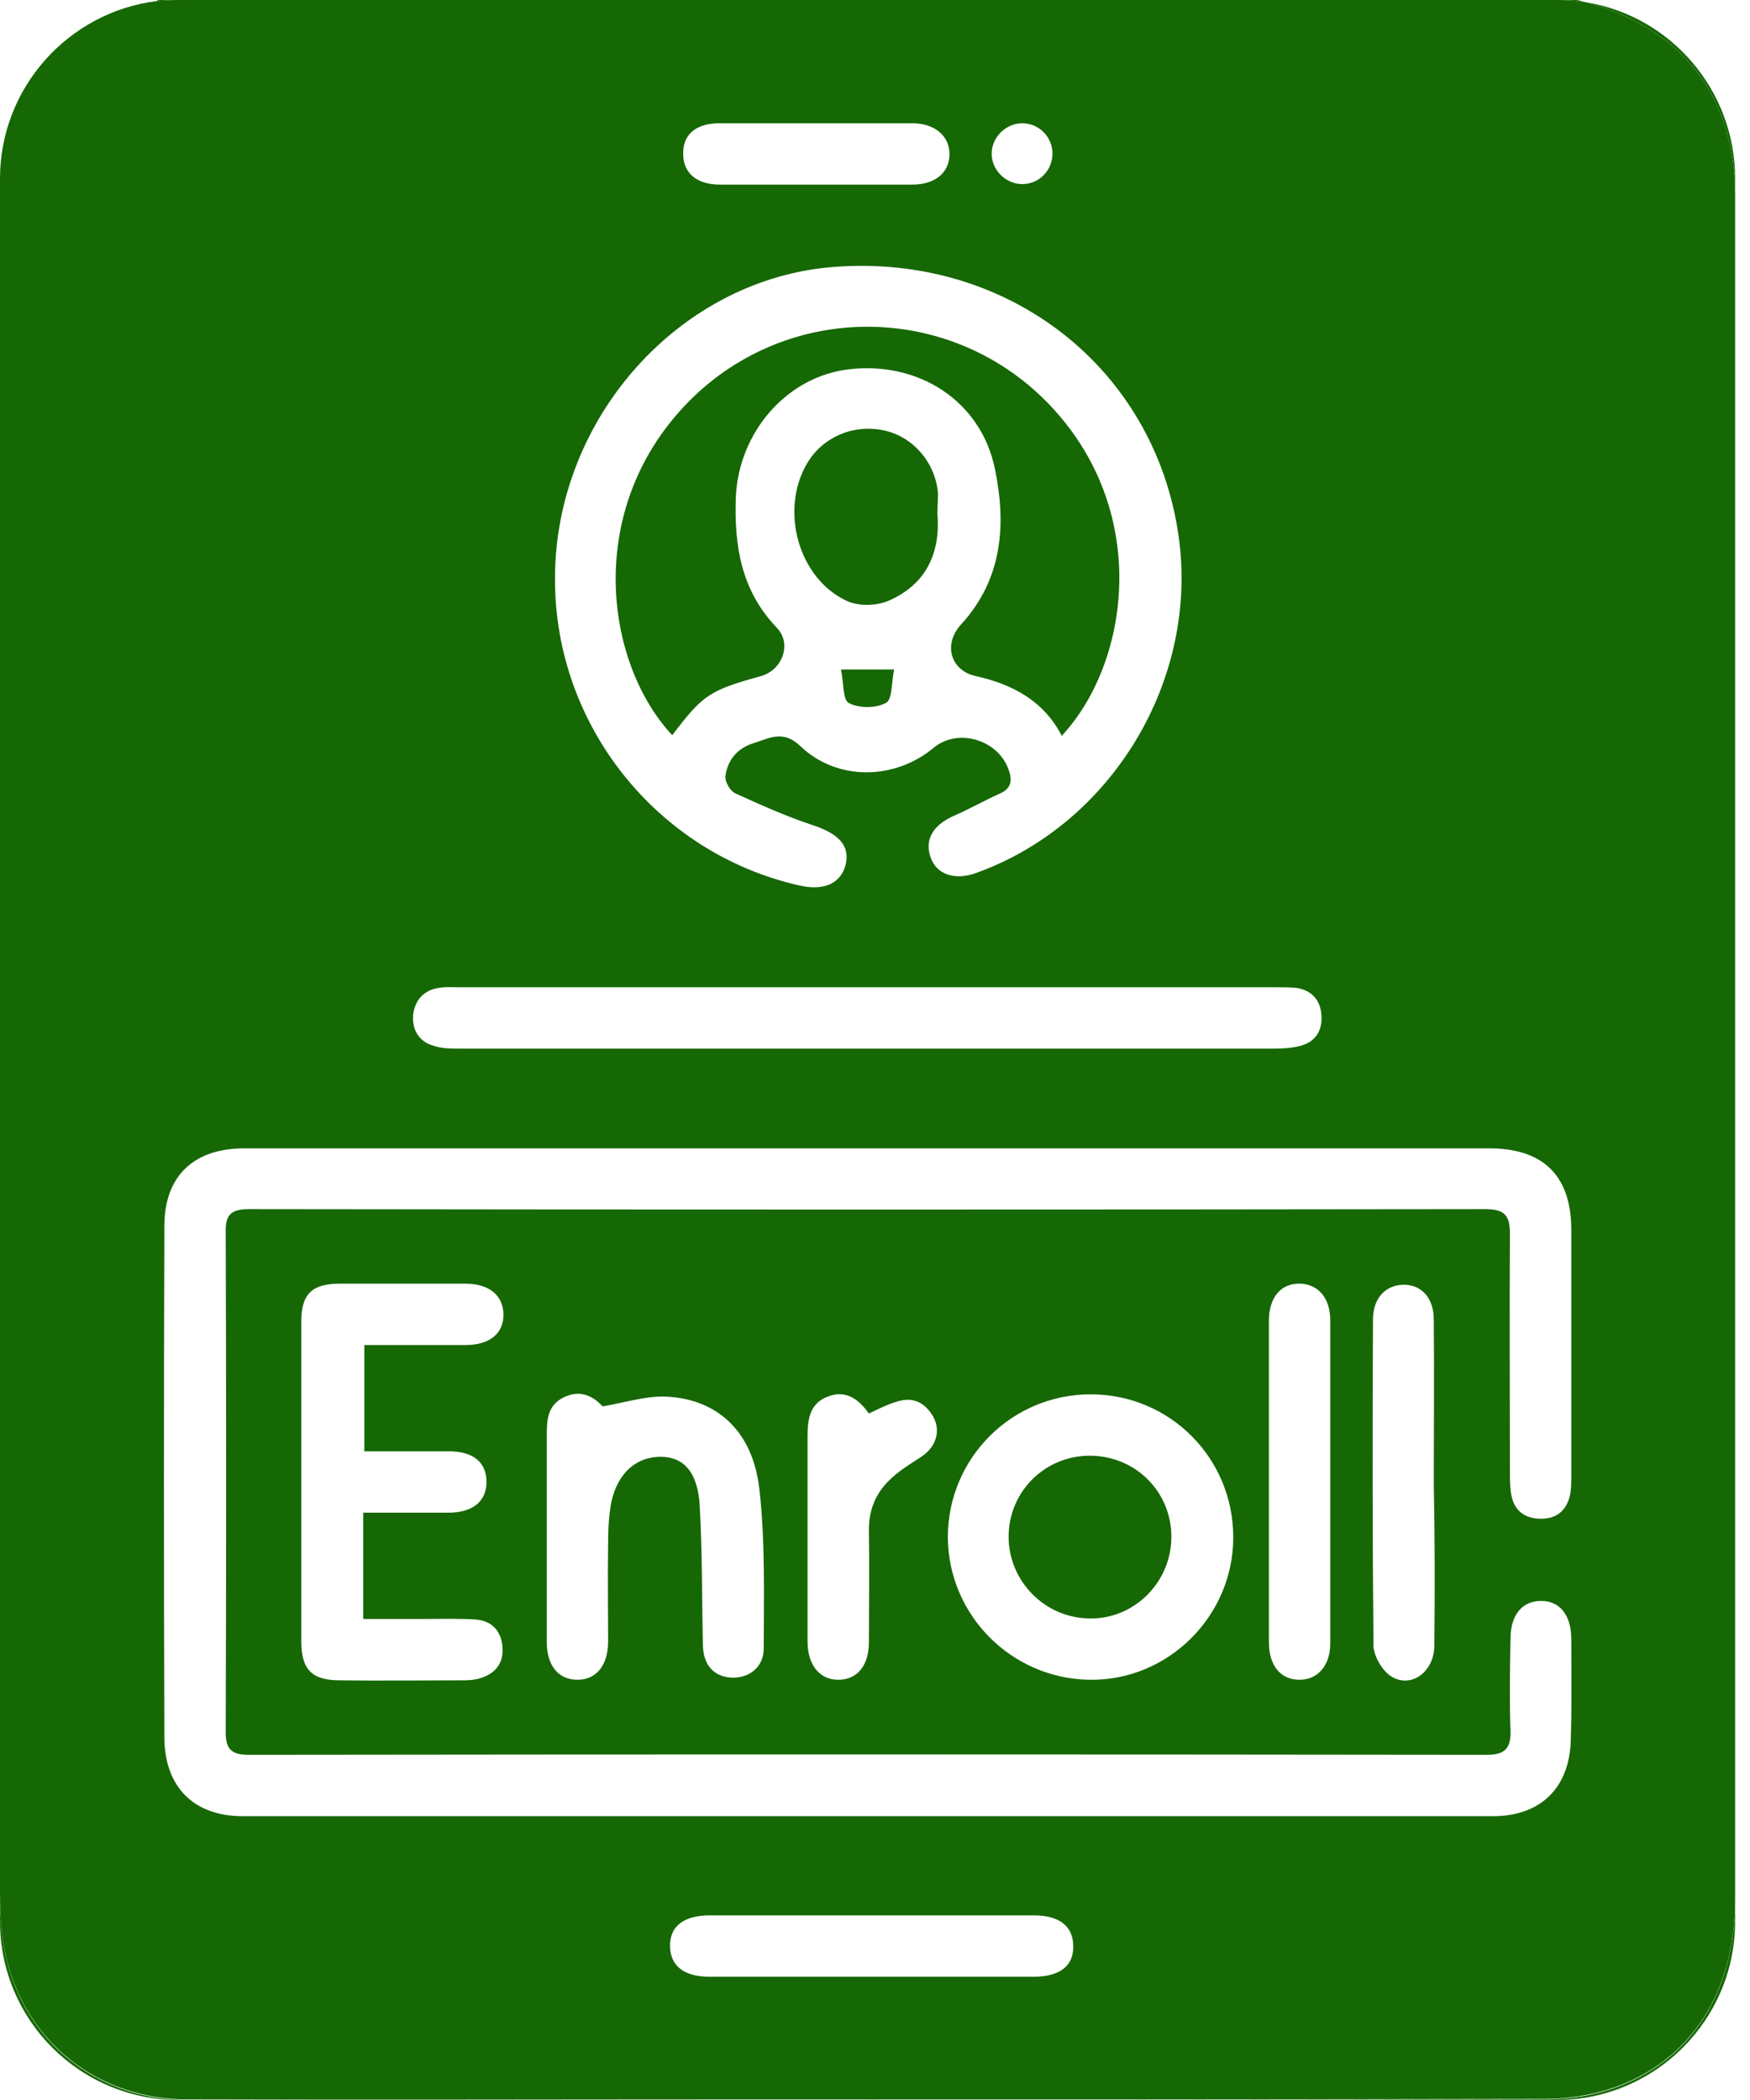 <svg width="50" height="60" viewBox="0 0 50 60" fill="none" xmlns="http://www.w3.org/2000/svg">
<g id="Group 546009">
<path id="Vector" d="M45.301 0.063C45.035 0.016 44.753 0 44.472 0H45.066C45.145 0.016 45.223 0.047 45.301 0.063Z" fill="#166805"/>
<path id="Vector_2" d="M5.103 0C4.884 0 4.681 0.016 4.477 0.031C4.493 0.016 4.508 0 4.524 0H5.103Z" fill="#166805"/>
<path id="Vector_3" d="M21.007 60H5.103C2.285 60 0 57.715 0 54.897V53.879C0 54.239 0 54.599 0.031 54.959C0.219 57.887 2.442 60 5.369 60C10.582 59.984 15.794 60 21.007 60Z" fill="#166805"/>
<path id="Vector_4" d="M24.028 19.128H25.547C25.468 19.488 25.5 19.989 25.312 20.083C25.03 20.24 24.529 20.24 24.247 20.083C24.075 19.989 24.107 19.488 24.028 19.128Z" fill="#166805"/>
<path id="Vector_5" d="M26.783 14.683C26.877 15.825 26.439 16.702 25.406 17.156C25.061 17.313 24.545 17.328 24.2 17.172C22.807 16.53 22.275 14.573 23.058 13.243C23.496 12.491 24.388 12.1 25.28 12.303C26.11 12.491 26.736 13.243 26.799 14.104C26.799 14.307 26.783 14.495 26.783 14.683Z" fill="#166805"/>
<path id="Vector_6" d="M30.336 21.023C29.82 20.021 28.928 19.551 27.879 19.317C27.159 19.16 26.94 18.409 27.456 17.845C28.646 16.546 28.755 14.996 28.427 13.4C28.035 11.474 26.267 10.316 24.263 10.551C22.478 10.754 21.101 12.351 21.023 14.214C20.976 15.607 21.179 16.875 22.197 17.939C22.635 18.393 22.353 19.144 21.743 19.317C20.271 19.724 20.083 19.849 19.207 21.007C17.266 18.925 16.671 14.495 19.708 11.443C22.541 8.61 27.112 8.641 29.914 11.49C32.919 14.558 32.277 18.941 30.336 21.023Z" fill="#166805"/>
<path id="Vector_7" d="M49.575 5.761C49.575 5.463 49.575 5.166 49.543 4.884C49.309 2.614 48.103 1.096 46.006 0.282C45.771 0.188 45.536 0.125 45.301 0.063C45.035 0.016 44.753 0 44.472 0H5.103C4.884 0 4.68 0.016 4.477 0.031C1.957 0.344 0 2.505 0 5.103V53.864C0 54.224 0 54.584 0.031 54.944C0.219 57.871 2.442 59.984 5.369 59.984C10.582 59.984 15.794 59.984 21.007 59.984C28.74 59.984 36.473 59.984 44.206 59.969C44.816 59.969 45.458 59.859 46.037 59.671C48.307 58.904 49.575 56.932 49.575 54.239C49.575 46.162 49.575 38.069 49.575 29.992C49.575 21.915 49.575 13.838 49.575 5.761ZM29.209 3.522C29.695 3.522 30.086 3.929 30.07 4.414C30.055 4.884 29.679 5.26 29.209 5.26C28.724 5.26 28.317 4.837 28.333 4.367C28.349 3.913 28.74 3.522 29.209 3.522ZM20.553 3.522C21.461 3.522 22.384 3.522 23.308 3.522C24.216 3.522 25.14 3.522 26.063 3.522C26.721 3.522 27.143 3.898 27.128 4.43C27.112 4.947 26.705 5.275 26.063 5.275C24.232 5.275 22.4 5.275 20.569 5.275C19.896 5.275 19.504 4.931 19.52 4.367C19.52 3.835 19.896 3.522 20.553 3.522ZM23.872 7.623C28.818 7.263 32.982 10.519 33.671 15.293C34.266 19.41 31.777 23.559 27.863 24.952C27.268 25.155 26.767 24.983 26.595 24.513C26.407 24.012 26.642 23.59 27.221 23.324C27.691 23.12 28.129 22.87 28.583 22.666C28.896 22.525 28.928 22.291 28.818 21.993C28.521 21.132 27.362 20.788 26.674 21.367C25.562 22.291 23.919 22.322 22.87 21.32C22.384 20.851 21.993 21.085 21.555 21.226C21.07 21.367 20.788 21.711 20.725 22.181C20.71 22.338 20.866 22.604 21.007 22.666C21.727 22.995 22.463 23.324 23.214 23.574C23.934 23.809 24.279 24.138 24.169 24.67C24.044 25.233 23.559 25.468 22.823 25.296C18.769 24.372 15.857 20.725 15.857 16.561C15.841 11.944 19.442 7.936 23.872 7.623ZM11.803 29.006C11.85 28.583 12.1 28.286 12.554 28.223C12.742 28.192 12.945 28.208 13.133 28.208H36.441C36.629 28.208 36.833 28.208 37.021 28.223C37.474 28.286 37.725 28.568 37.756 29.006C37.788 29.444 37.584 29.773 37.146 29.883C36.911 29.945 36.645 29.961 36.395 29.961C28.646 29.961 20.898 29.961 13.149 29.961C12.899 29.961 12.632 29.961 12.398 29.883C11.991 29.773 11.771 29.444 11.803 29.006ZM29.523 56.478C27.957 56.478 26.407 56.478 24.842 56.478C23.324 56.478 21.805 56.478 20.271 56.478C19.536 56.478 19.144 56.165 19.144 55.586C19.144 55.022 19.551 54.725 20.287 54.725C23.371 54.725 26.454 54.725 29.538 54.725C30.274 54.725 30.665 55.038 30.665 55.617C30.665 56.181 30.274 56.478 29.523 56.478ZM44.879 49.716C44.847 51.078 44.018 51.891 42.656 51.891C30.744 51.891 18.831 51.891 6.935 51.891C5.541 51.891 4.712 51.062 4.696 49.669C4.68 44.785 4.68 39.901 4.696 35.033C4.696 33.608 5.526 32.81 6.981 32.81C12.914 32.81 18.847 32.81 24.795 32.81C30.712 32.81 36.629 32.81 42.546 32.81C44.096 32.81 44.894 33.593 44.894 35.142C44.894 37.49 44.894 39.823 44.894 42.171C44.894 42.39 44.894 42.609 44.832 42.812C44.706 43.219 44.409 43.407 43.986 43.392C43.564 43.376 43.282 43.172 43.188 42.75C43.141 42.531 43.141 42.28 43.141 42.045C43.141 39.776 43.126 37.522 43.141 35.252C43.141 34.719 42.985 34.547 42.437 34.547C30.665 34.563 18.894 34.563 7.122 34.547C6.621 34.547 6.434 34.688 6.449 35.205C6.465 39.964 6.465 44.738 6.449 49.496C6.449 49.982 6.621 50.138 7.107 50.138C18.894 50.123 30.697 50.123 42.484 50.138C43 50.138 43.172 49.95 43.157 49.45C43.126 48.573 43.141 47.696 43.157 46.82C43.157 46.131 43.501 45.74 44.033 45.74C44.566 45.74 44.894 46.147 44.894 46.835C44.894 47.806 44.91 48.761 44.879 49.716ZM40.981 47.039C40.965 47.79 40.292 48.26 39.729 47.884C39.478 47.712 39.259 47.321 39.243 47.039C39.212 43.924 39.212 40.809 39.228 37.694C39.228 37.068 39.619 36.692 40.136 36.708C40.637 36.723 40.965 37.099 40.965 37.709C40.981 39.275 40.965 40.824 40.965 42.39C40.997 43.908 40.997 45.474 40.981 47.039ZM36.254 37.741C36.254 37.068 36.598 36.661 37.146 36.676C37.662 36.692 38.007 37.083 38.007 37.725C38.007 40.809 38.007 43.877 38.007 46.961C38.007 47.587 37.647 47.994 37.13 47.994C36.598 47.994 36.254 47.602 36.254 46.914C36.254 45.395 36.254 43.877 36.254 42.358C36.254 40.824 36.254 39.275 36.254 37.741ZM35.236 43.924C35.236 46.178 33.373 48.025 31.135 47.994C28.896 47.962 27.096 46.147 27.081 43.924C27.081 41.67 28.896 39.838 31.166 39.838C33.42 39.838 35.236 41.654 35.236 43.924ZM24.826 46.914C24.826 47.602 24.482 47.994 23.95 47.994C23.418 47.994 23.073 47.571 23.073 46.898C23.073 44.957 23.073 43 23.073 41.059C23.073 40.574 23.12 40.104 23.652 39.901C24.185 39.697 24.545 39.995 24.826 40.386C25.093 40.261 25.327 40.136 25.593 40.057C26.079 39.885 26.439 40.073 26.674 40.496C26.893 40.918 26.721 41.372 26.298 41.638C25.985 41.842 25.672 42.03 25.406 42.296C24.999 42.687 24.811 43.188 24.826 43.767C24.842 44.816 24.826 45.865 24.826 46.914ZM17.375 46.898C17.375 47.587 17.031 47.994 16.499 47.994C15.967 47.994 15.622 47.602 15.622 46.914C15.622 44.957 15.622 43.016 15.622 41.059C15.622 40.605 15.622 40.151 16.123 39.916C16.624 39.682 16.984 39.932 17.219 40.183C17.845 40.073 18.393 39.901 18.941 39.901C20.459 39.932 21.508 40.871 21.696 42.546C21.868 44.049 21.821 45.583 21.821 47.102C21.821 47.634 21.398 47.962 20.882 47.931C20.396 47.9 20.099 47.571 20.084 47.023C20.052 45.677 20.068 44.331 19.99 42.985C19.927 42.061 19.536 41.638 18.91 41.623C18.205 41.607 17.657 42.061 17.469 42.906C17.391 43.298 17.375 43.72 17.375 44.127C17.36 45.066 17.375 45.99 17.375 46.898ZM12.82 41.466C13.525 41.466 13.9 41.779 13.9 42.343C13.9 42.891 13.509 43.219 12.82 43.219C12.022 43.219 11.224 43.219 10.378 43.219V46.256C10.957 46.256 11.537 46.256 12.116 46.256C12.601 46.256 13.086 46.24 13.587 46.272C14.041 46.303 14.307 46.585 14.354 47.023C14.401 47.493 14.182 47.806 13.728 47.947C13.587 47.994 13.415 48.009 13.274 48.009C12.085 48.009 10.895 48.025 9.705 48.009C8.907 48.009 8.609 47.696 8.609 46.898C8.609 43.846 8.609 40.809 8.609 37.756C8.609 36.958 8.923 36.676 9.721 36.676C10.911 36.676 12.1 36.676 13.29 36.676C13.979 36.676 14.37 37.005 14.386 37.553C14.386 38.101 13.994 38.429 13.306 38.429C12.351 38.429 11.396 38.429 10.41 38.429V41.466C11.224 41.466 12.022 41.466 12.82 41.466Z" fill="#166805"/>
<path id="Vector_8" d="M33.468 43.908C33.468 45.207 32.403 46.272 31.119 46.241C29.852 46.225 28.818 45.176 28.818 43.908C28.818 42.609 29.867 41.576 31.166 41.592C32.45 41.607 33.468 42.625 33.468 43.908Z" fill="#166805"/>
<path id="Vector_9" d="M49.575 5.103V30.008C49.575 21.93 49.575 13.838 49.575 5.76C49.575 5.463 49.575 5.166 49.543 4.884C49.309 2.614 48.103 1.096 46.006 0.282C45.771 0.188 45.536 0.125 45.301 0.062C47.728 0.454 49.575 2.567 49.575 5.103Z" fill="#166805"/>
<path id="Vector_10" d="M49.575 30.008V54.897C49.575 57.715 47.289 60 44.471 60H21.007C28.74 60 36.472 60 44.205 59.984C44.816 59.984 45.458 59.875 46.037 59.687C48.307 58.92 49.575 56.947 49.575 54.255C49.575 46.162 49.575 38.085 49.575 30.008Z" fill="#166805"/>
</g>
</svg>
